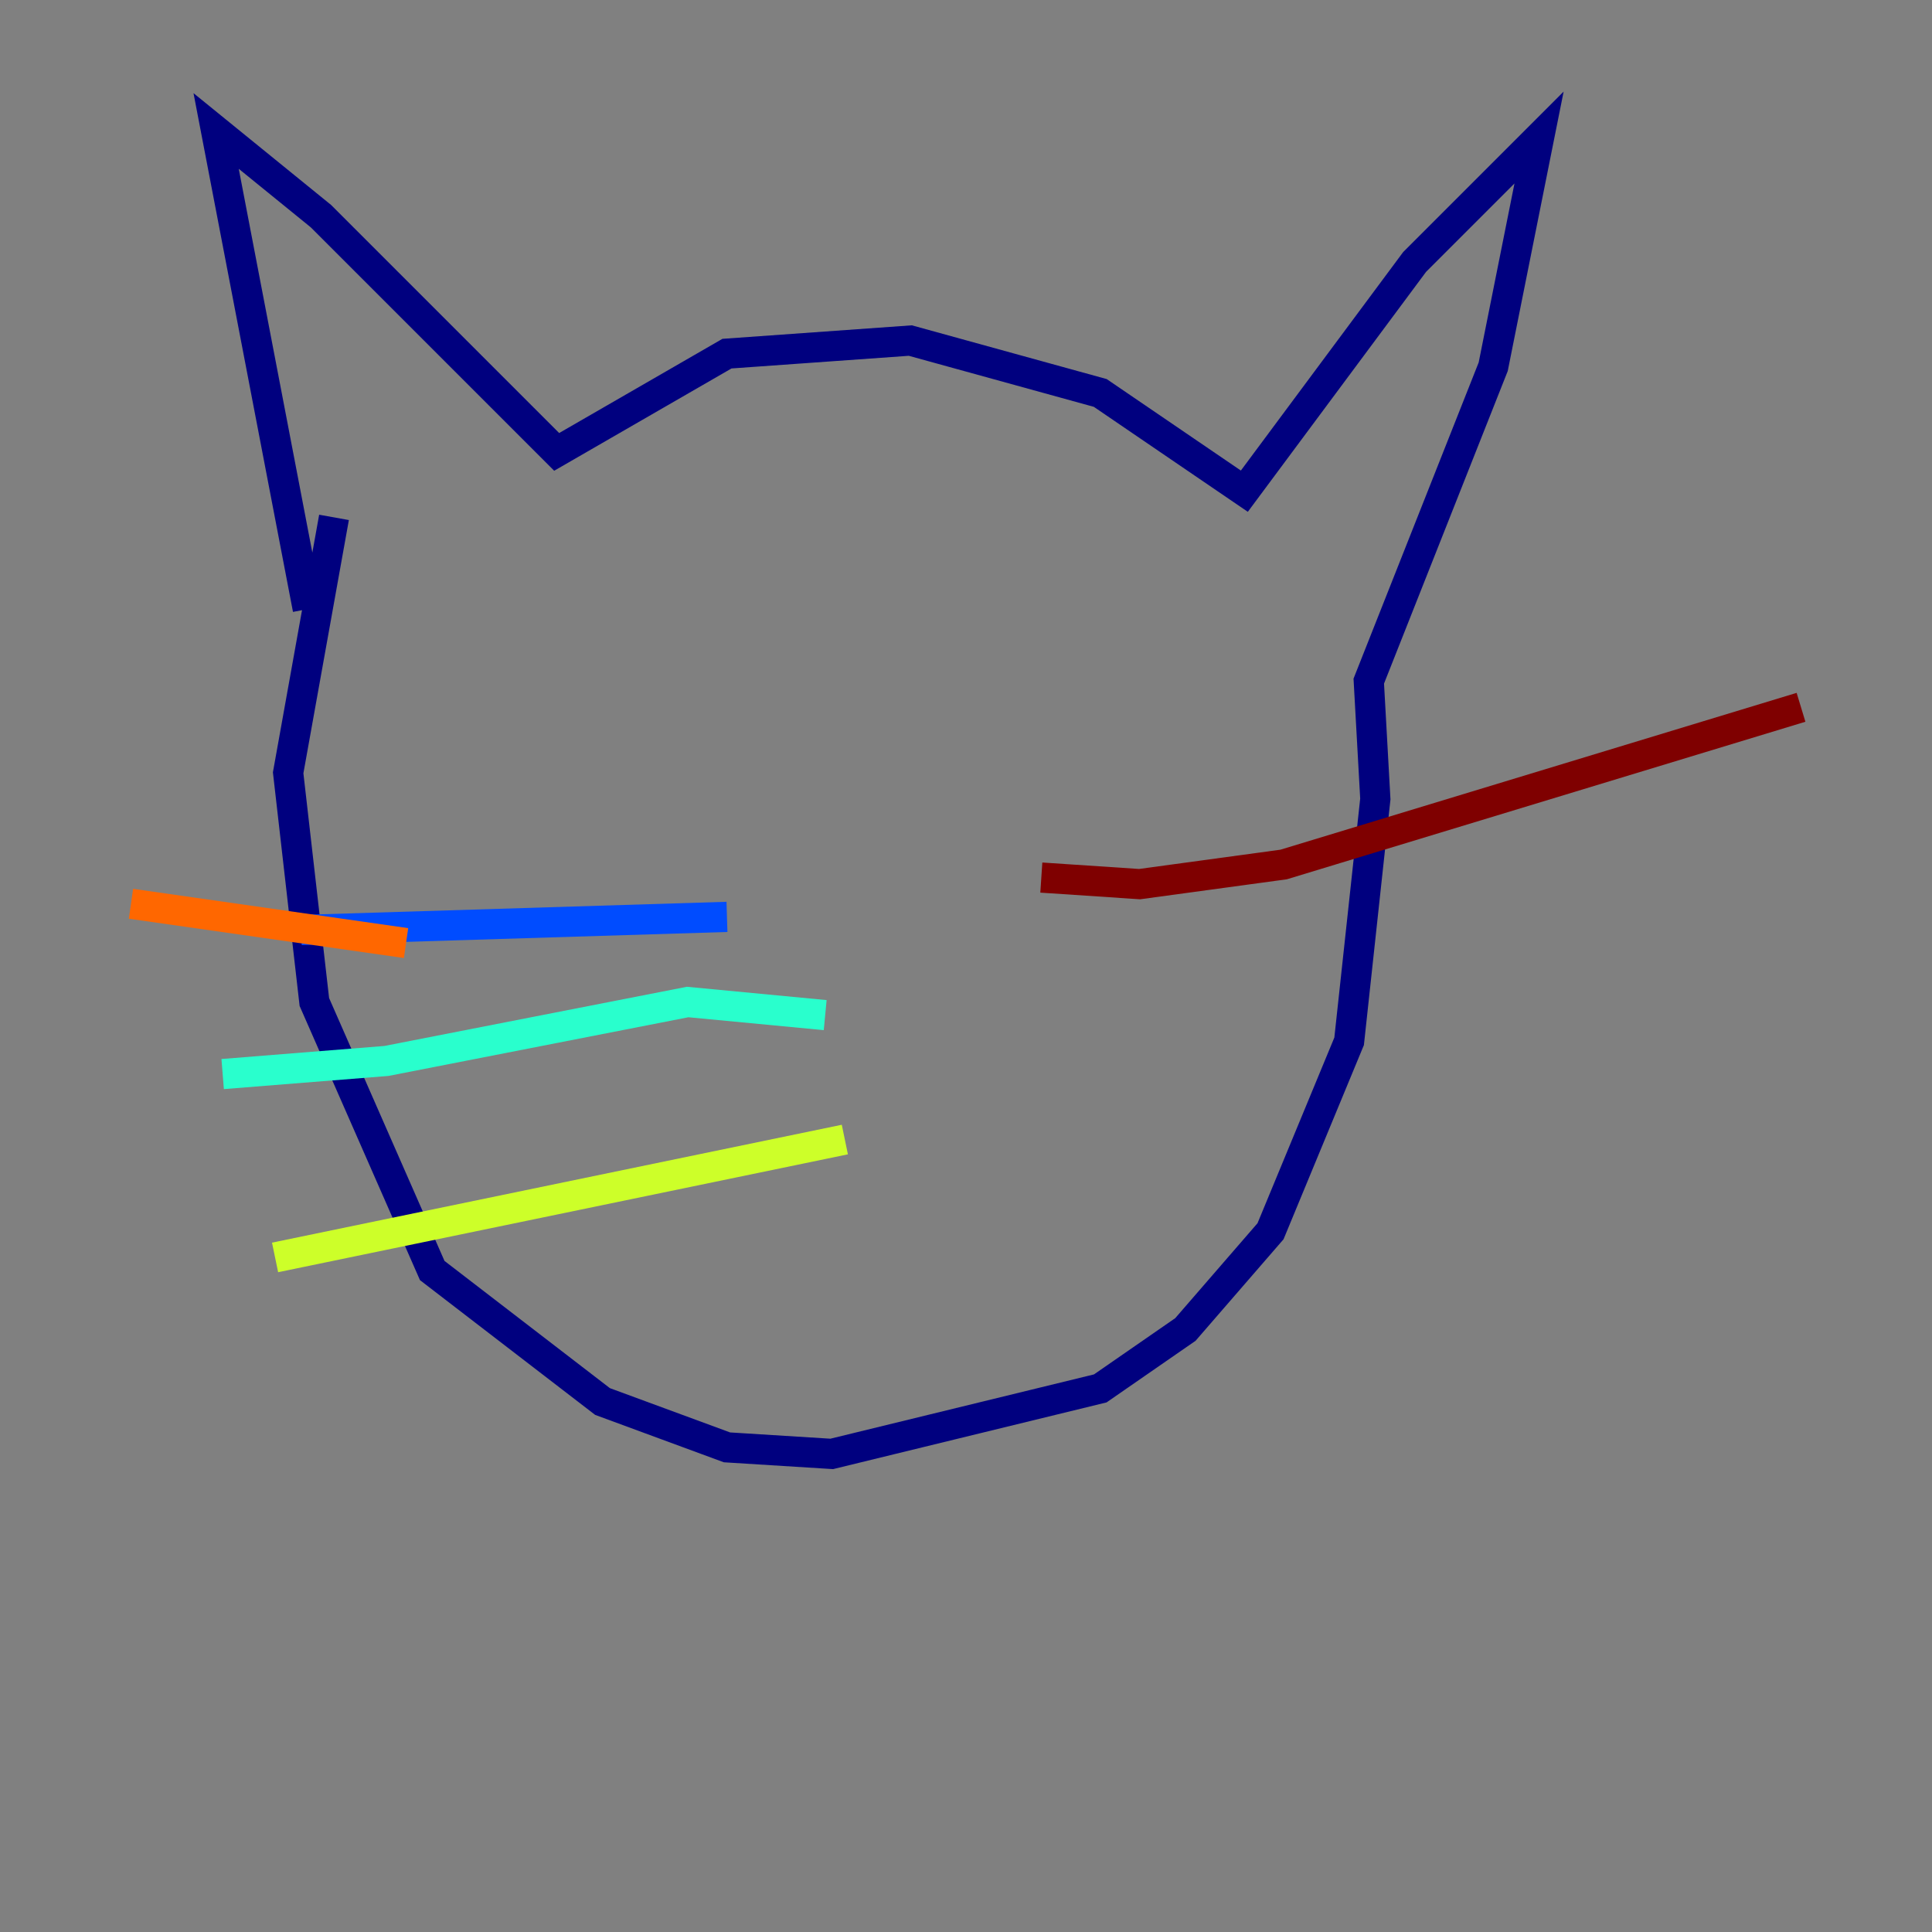 <?xml version="1.0" encoding="utf-8" ?>
<svg baseProfile="tiny" height="128" version="1.2" viewBox="0,0,128,128" width="128" xmlns="http://www.w3.org/2000/svg" xmlns:ev="http://www.w3.org/2001/xml-events" xmlns:xlink="http://www.w3.org/1999/xlink"><rect x="0" y="0" width="128" height="128" fill="#808080" stroke="none"/><defs /><polyline fill="none" points="20.393,40.352 14.319,8.678 21.261,14.319 36.881,29.939 48.163,23.43 60.312,22.563 72.895,26.034 82.441,32.542 93.722,17.356 101.966,9.112 98.929,24.298 90.685,45.125 91.119,52.936 89.383,68.99 84.176,81.573 78.536,88.081 72.895,91.986 55.105,96.325 48.163,95.891 39.919,92.854 28.637,84.176 20.827,66.386 19.091,51.2 22.129,34.278" stroke="#00007f" stroke-width="2" /><polyline fill="none" points="48.163,60.746 19.959,61.614" stroke="#004cff" stroke-width="2" /><polyline fill="none" points="54.671,67.254 45.559,66.386 25.6,70.291 14.752,71.159" stroke="#29ffcd" stroke-width="2" /><polyline fill="none" points="55.973,75.498 18.224,83.308" stroke="#cdff29" stroke-width="2" /><polyline fill="none" points="26.902,62.481 8.678,59.878" stroke="#ff6700" stroke-width="2" /><polyline fill="none" points="68.99,58.142 75.498,58.576 85.044,57.275 119.322,46.861" stroke="#7f0000" stroke-width="2" /></svg>